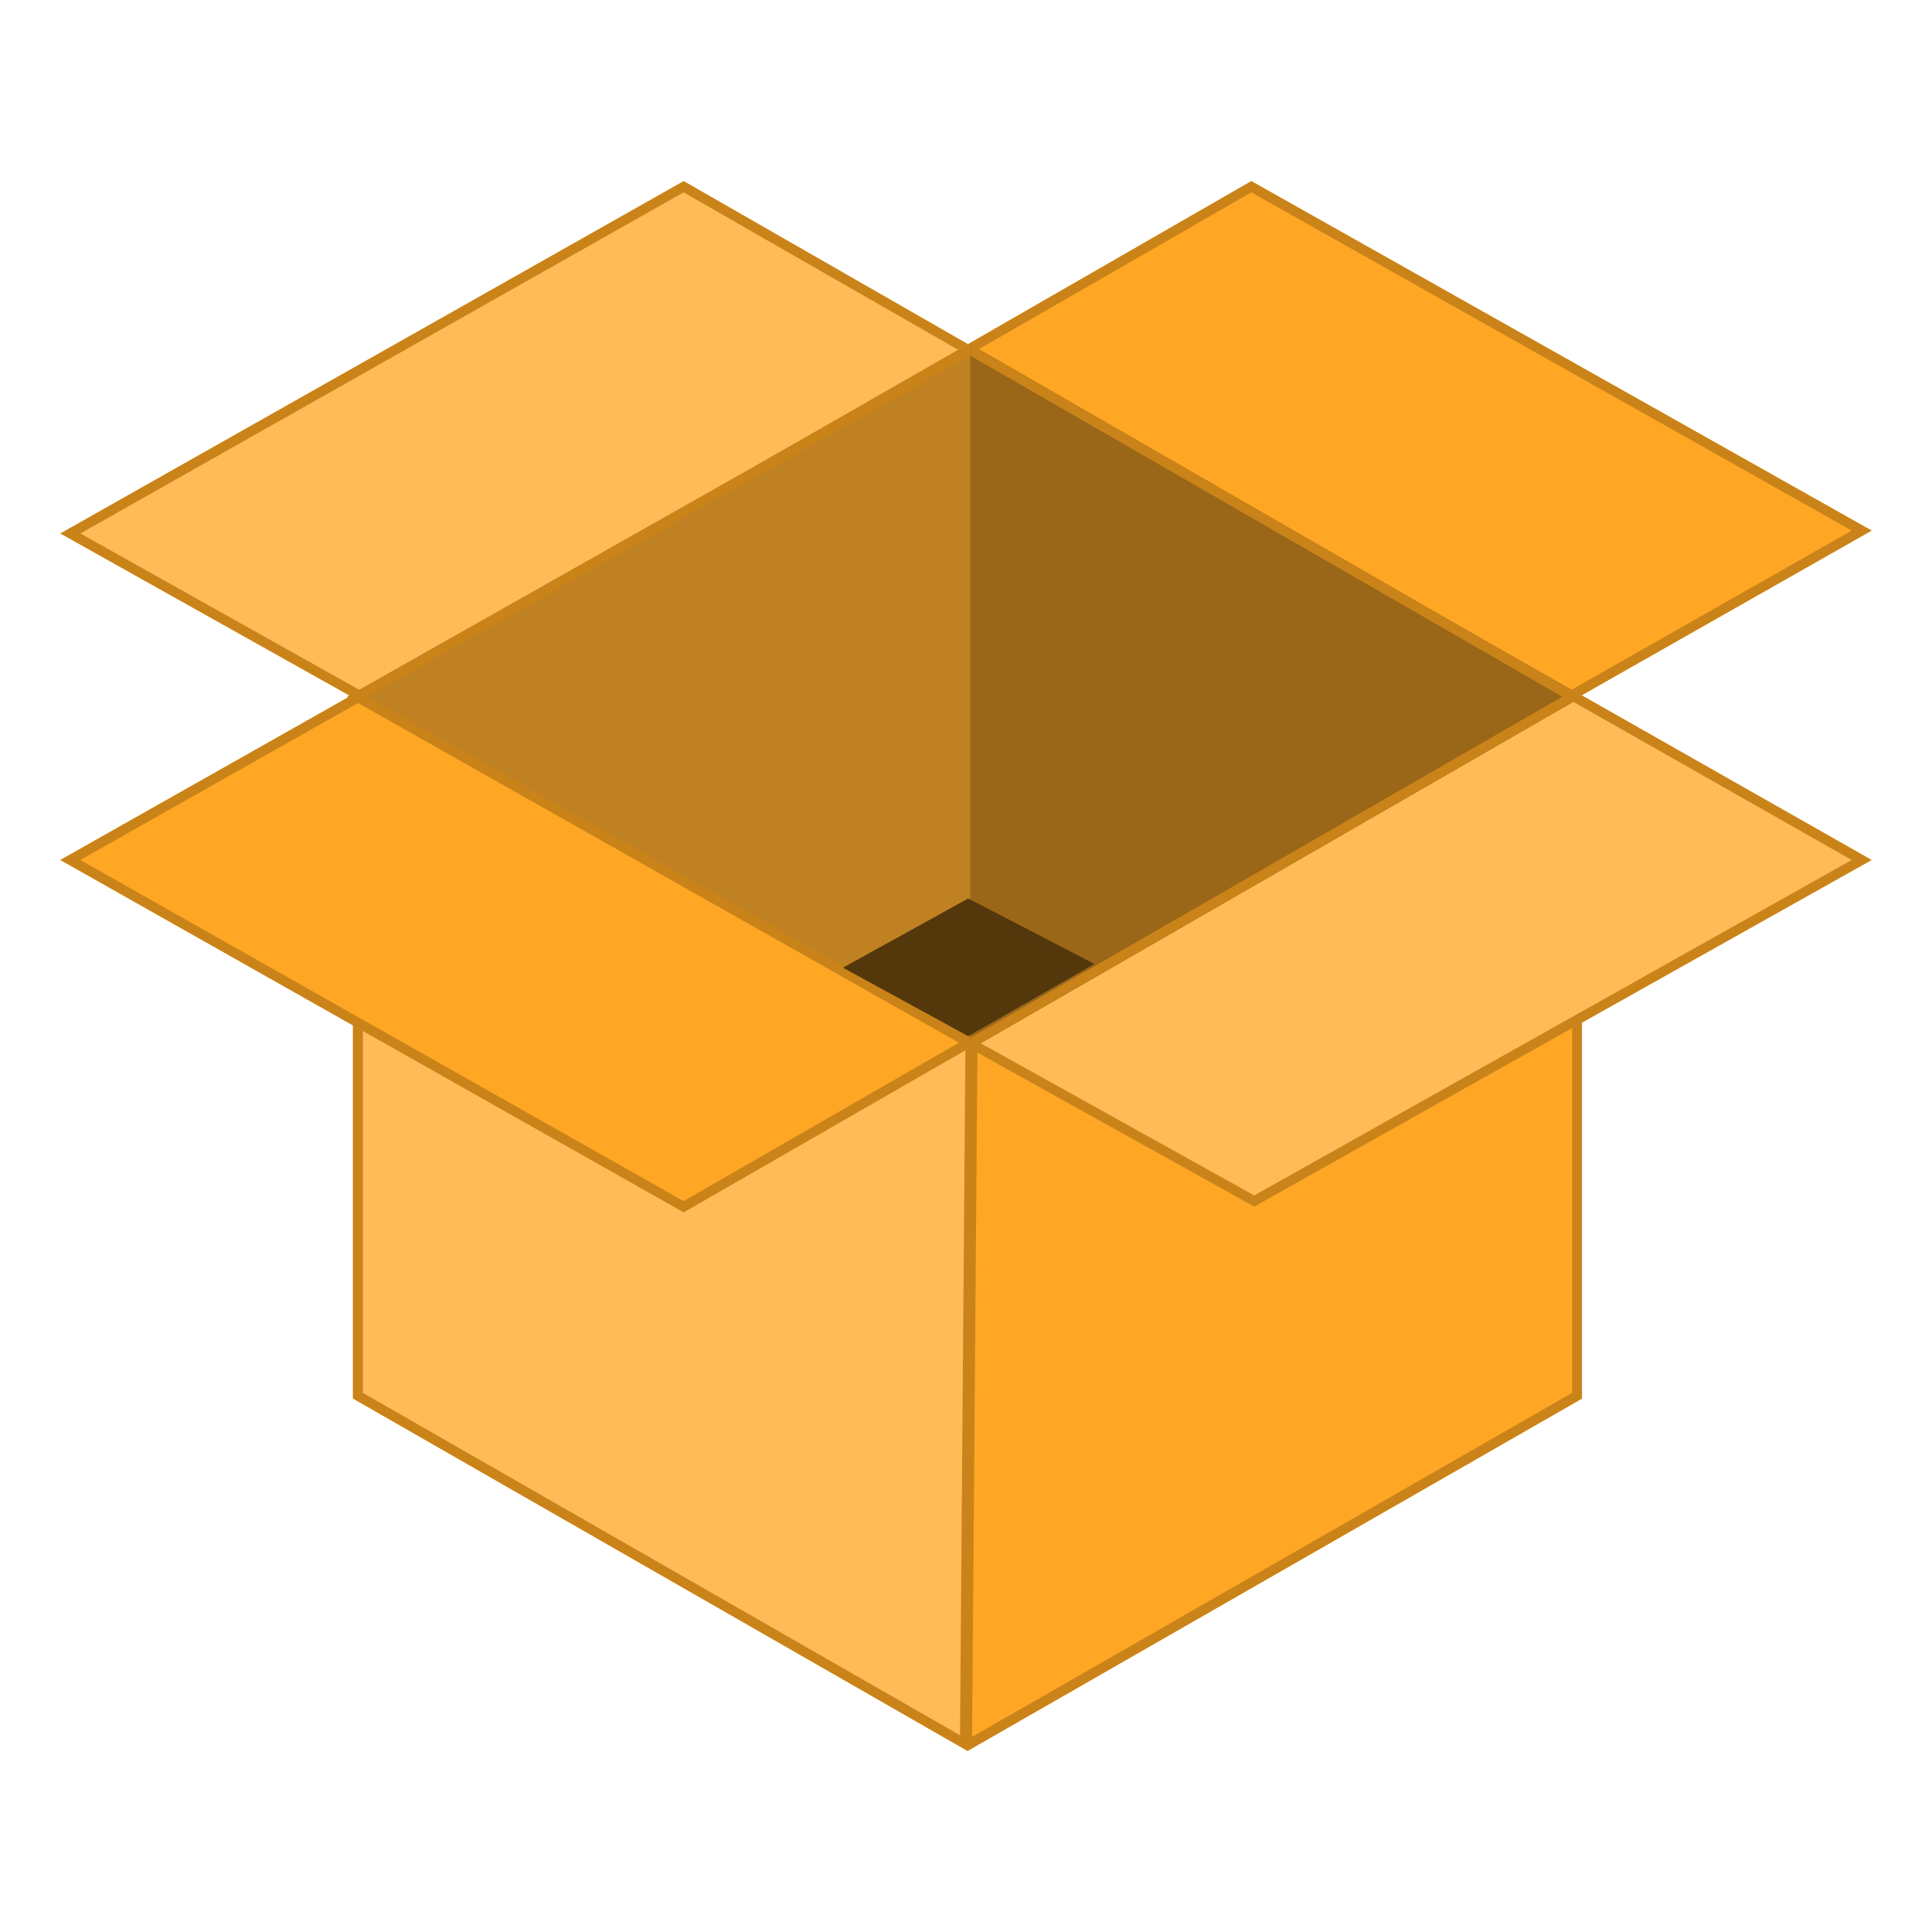 <svg width="16" height="16" viewBox="0 0 16 16" fill="none" xmlns="http://www.w3.org/2000/svg">
<path d="M10.363 7.312L15.5 4.394L10.363 1.5L5.25 4.442L10.363 7.312Z" fill="#FFA724"/>
<path fill-rule="evenodd" clip-rule="evenodd" d="M15.5 4.394L10.363 1.5L5.25 4.442L10.363 7.312L15.5 4.394ZM15.335 4.394L10.363 1.593L5.414 4.441L10.362 7.219L15.335 4.394Z" fill="#CA8319"/>
<path d="M5.662 7.312L10.75 4.418L5.662 1.5L0.5 4.418L5.662 7.312Z" fill="#FFBB57"/>
<path fill-rule="evenodd" clip-rule="evenodd" d="M10.75 4.418L5.662 1.5L0.5 4.418L5.662 7.312L10.75 4.418ZM10.587 4.418L5.661 1.593L0.666 4.418L5.661 7.219L10.587 4.418Z" fill="#CA8319"/>
<path d="M13.101 11.582L8.012 14.5L2.923 11.582V5.77L8.012 2.852L13.101 5.77V11.582Z" fill="#FFBB57"/>
<path fill-rule="evenodd" clip-rule="evenodd" d="M13.02 11.535V5.817L8.012 2.946L3.005 5.817V11.535L8.012 14.406L13.02 11.535ZM8.012 14.5L13.101 11.582V5.77L8.012 2.852L2.923 5.77V11.582L8.012 14.5Z" fill="#CA8319"/>
<path d="M8.012 2.852L13.101 5.77V11.582L8.012 14.5" fill="#FFA724"/>
<path fill-rule="evenodd" clip-rule="evenodd" d="M8.012 14.5L13.101 11.582V5.77L8.012 2.852V2.946L13.02 5.817V11.535L8.012 14.406V14.5Z" fill="#CA8319"/>
<path d="M10.387 9.993L15.5 7.122L10.363 4.204L5.226 7.122L10.387 9.993Z" fill="#FFBB57"/>
<path fill-rule="evenodd" clip-rule="evenodd" d="M15.5 7.122L10.363 4.204L5.226 7.122L10.387 9.993L15.5 7.122ZM15.335 7.122L10.363 4.298L5.391 7.121L10.387 9.9L15.335 7.122Z" fill="#CA8319"/>
<path d="M5.662 10.04L10.775 7.098L5.662 4.204L0.5 7.122L5.662 10.04Z" fill="#FFA724"/>
<path fill-rule="evenodd" clip-rule="evenodd" d="M10.775 7.098L5.662 4.204L0.5 7.122L5.662 10.04L10.775 7.098ZM10.611 7.099L5.662 4.298L0.665 7.122L5.661 9.947L10.611 7.099Z" fill="#CA8319"/>
<path d="M8.037 8.688L13.101 5.77L8.037 2.852L2.875 5.77L8.037 8.688Z" fill="#BF8122"/>
<path fill-rule="evenodd" clip-rule="evenodd" d="M13.101 5.77L8.037 2.852L2.875 5.77L8.037 8.688L13.101 5.77ZM12.938 5.77L8.036 2.946L3.04 5.77L8.036 8.594L12.938 5.77Z" fill="#CA8319"/>
<path d="M8.036 8.688L13.101 5.77L8.036 2.852" fill="#9A6618"/>
<path fill-rule="evenodd" clip-rule="evenodd" d="M8.036 8.688L13.101 5.77L8.036 2.852V2.946L12.938 5.77L8.036 8.594V8.688Z" fill="#CA8319"/>
<path fill-rule="evenodd" clip-rule="evenodd" d="M7.95 14.425L7.995 8.665L8.095 8.666L8.05 14.426L7.95 14.425Z" fill="#CA8319"/>
<path d="M8.018 8.581L9.064 7.983L8.018 7.441L6.981 8.014L8.018 8.581Z" fill="#54370B"/>
</svg>
